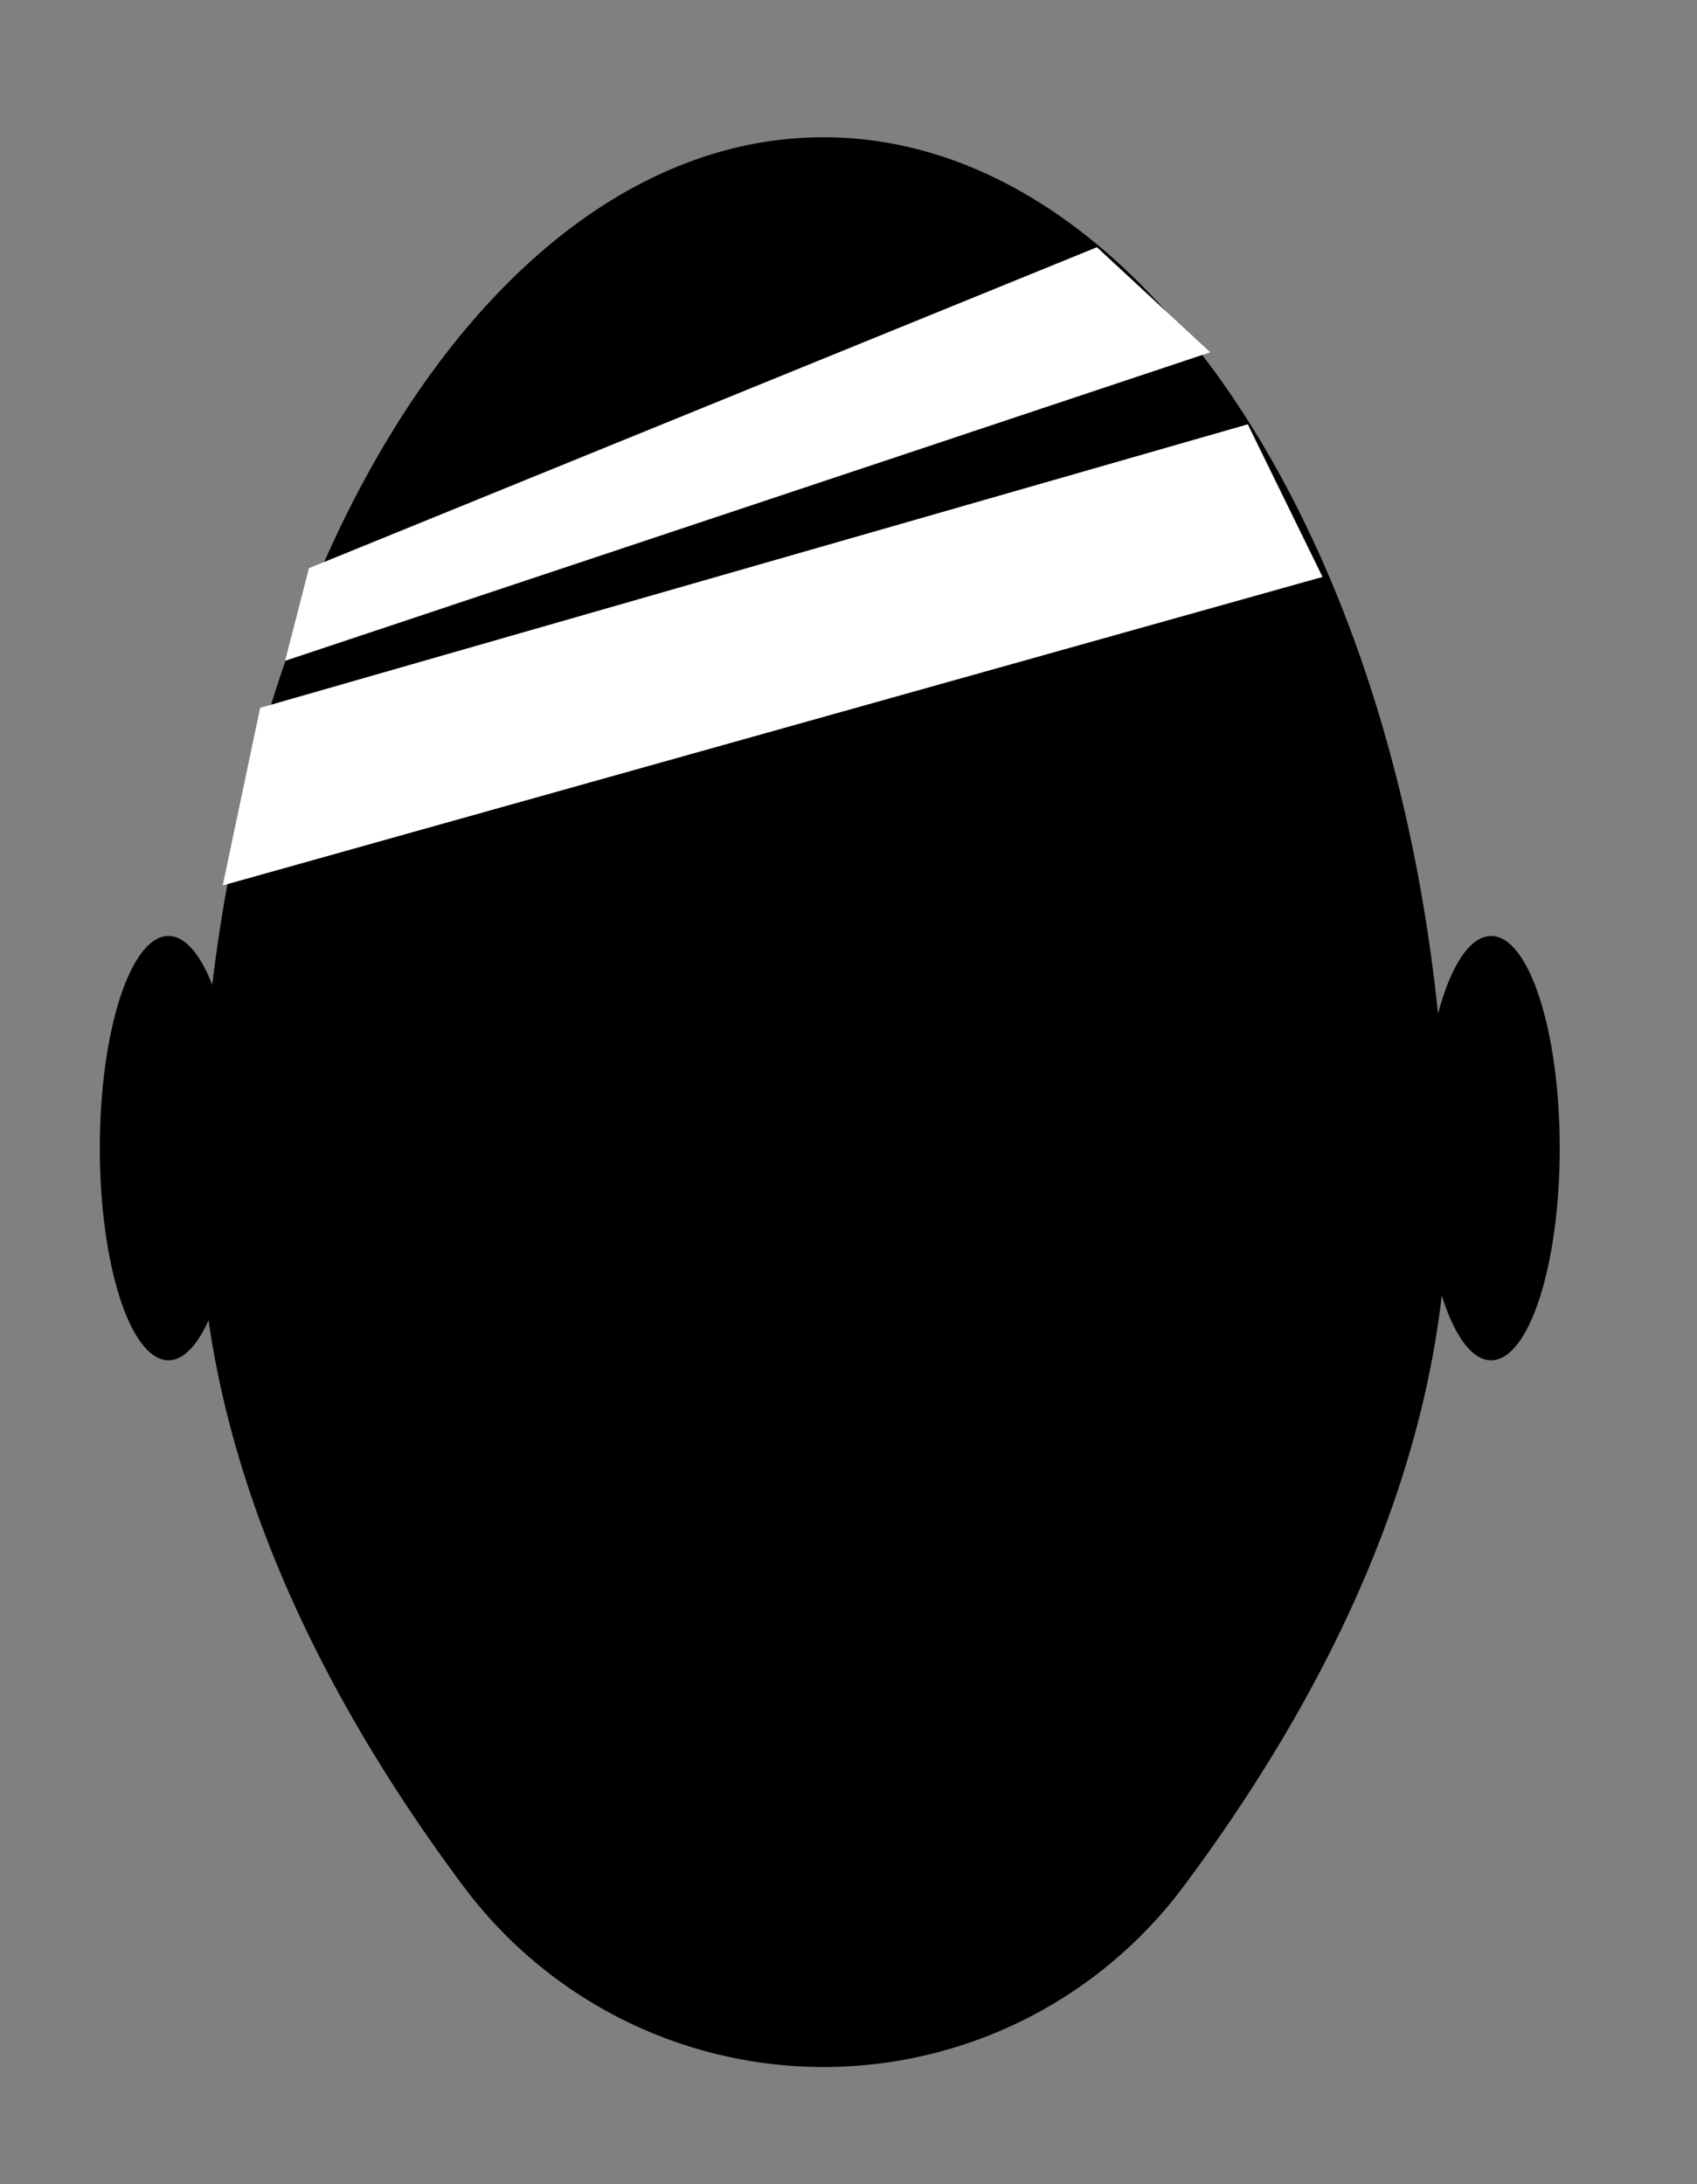 <svg id="Layer_1" data-name="Layer 1" xmlns="http://www.w3.org/2000/svg" viewBox="0 0 136 175"><rect x="0" y="0" width="136" height="175" fill="#808080" stroke="none"/><defs><style>.cls-1{fill:#fff;}</style></defs><title>hoved</title><path d="M116,96c0,21.08-10.09,40.37-21.2,55.23a36,36,0,0,1-57.6,0C26.09,136.37,16,117.08,16,96c0-46.94,22.39-85,50-85S116,49.06,116,96Z"/><ellipse cx="119.5" cy="92" rx="5.5" ry="17"/><ellipse cx="13.5" cy="92" rx="5.5" ry="17"/><polygon class="cls-1" points="100 34 20.85 56.72 17.85 70.95 105.99 46.23 100 34"/><polygon class="cls-1" points="87.91 19.81 24.76 45.53 22.85 52.95 96.99 28.23 87.91 19.81"/></svg>
